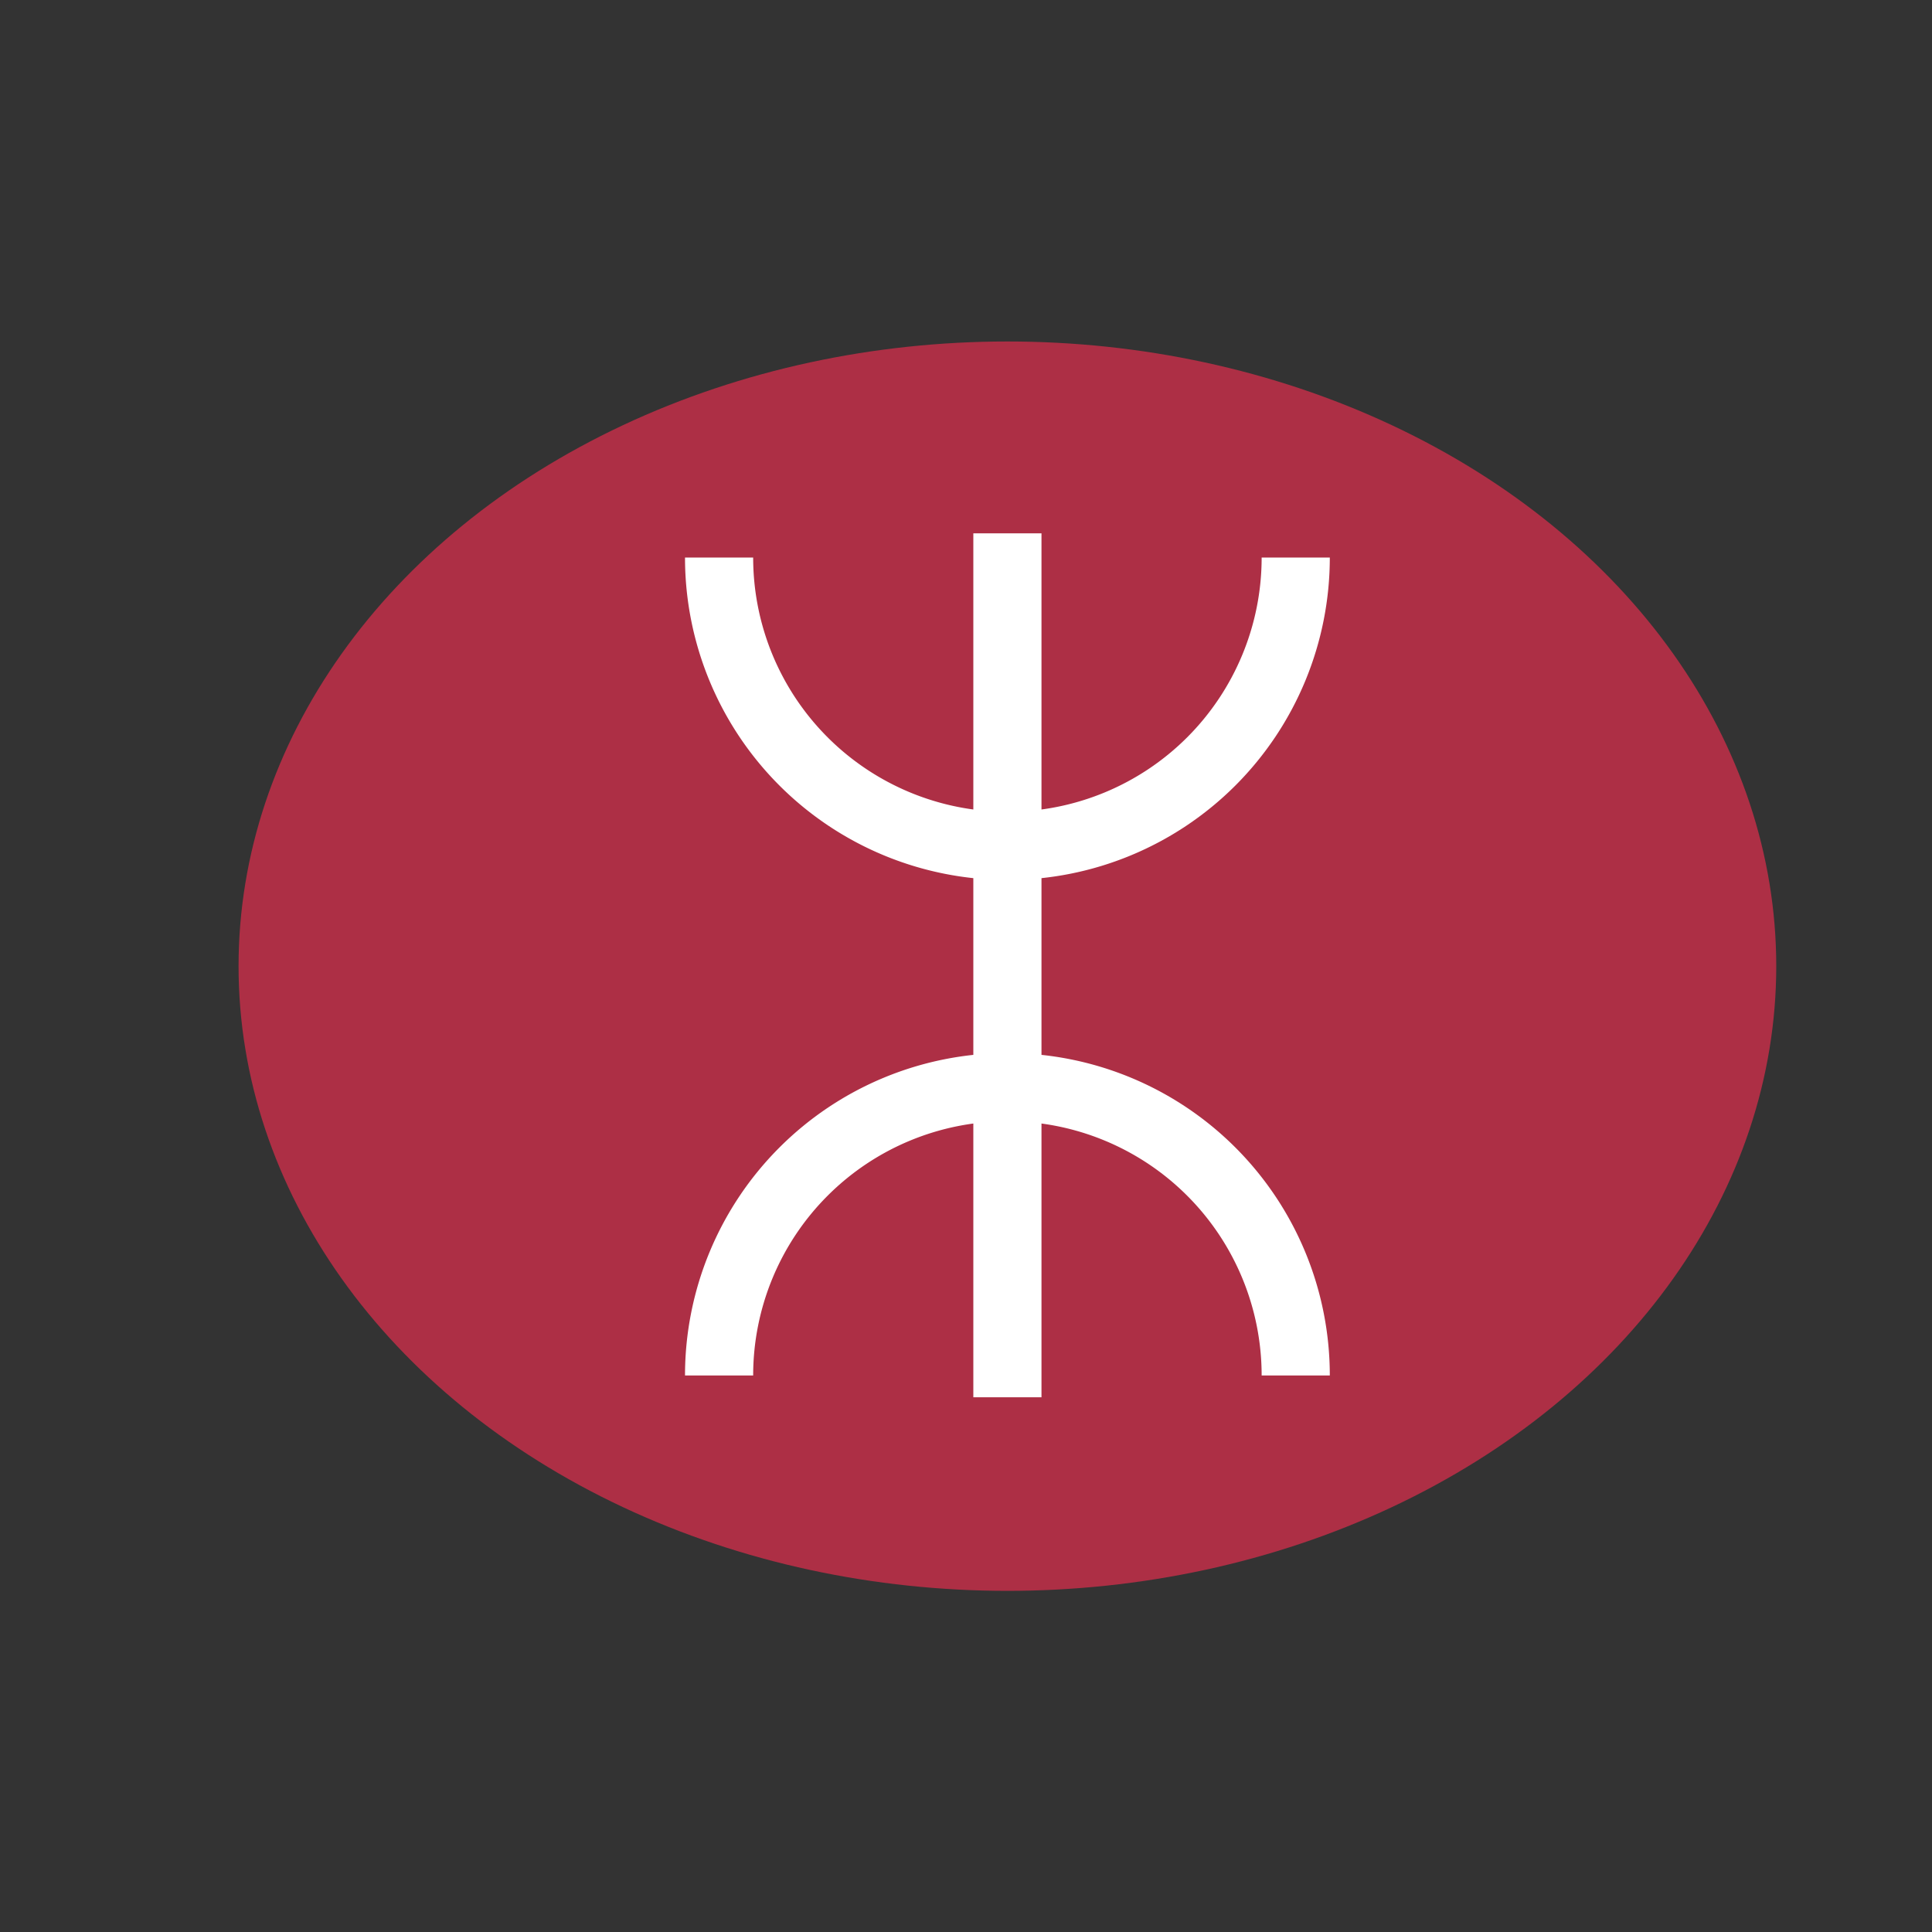 <svg id="Слой_1" data-name="Слой 1" xmlns="http://www.w3.org/2000/svg" viewBox="0 0 56.69 56.69"><rect x="0" y="0" width="56.69" height="56.69" fill="#333333" stroke="none"/><defs><style>.cls-1{fill:#ad2f45;}.cls-2{fill:none;stroke:#fff;stroke-miterlimit:30.77;stroke-width:2px;}</style></defs><ellipse class="cls-1" cx="29.56" cy="28.35" rx="22.56" ry="18.33"/><path class="cls-2" d="M29.56,15.65V41M21.1,16.36a8.46,8.46,0,0,0,16.92,0m-16.92,24a8.46,8.46,0,0,1,16.92,0"/></svg>